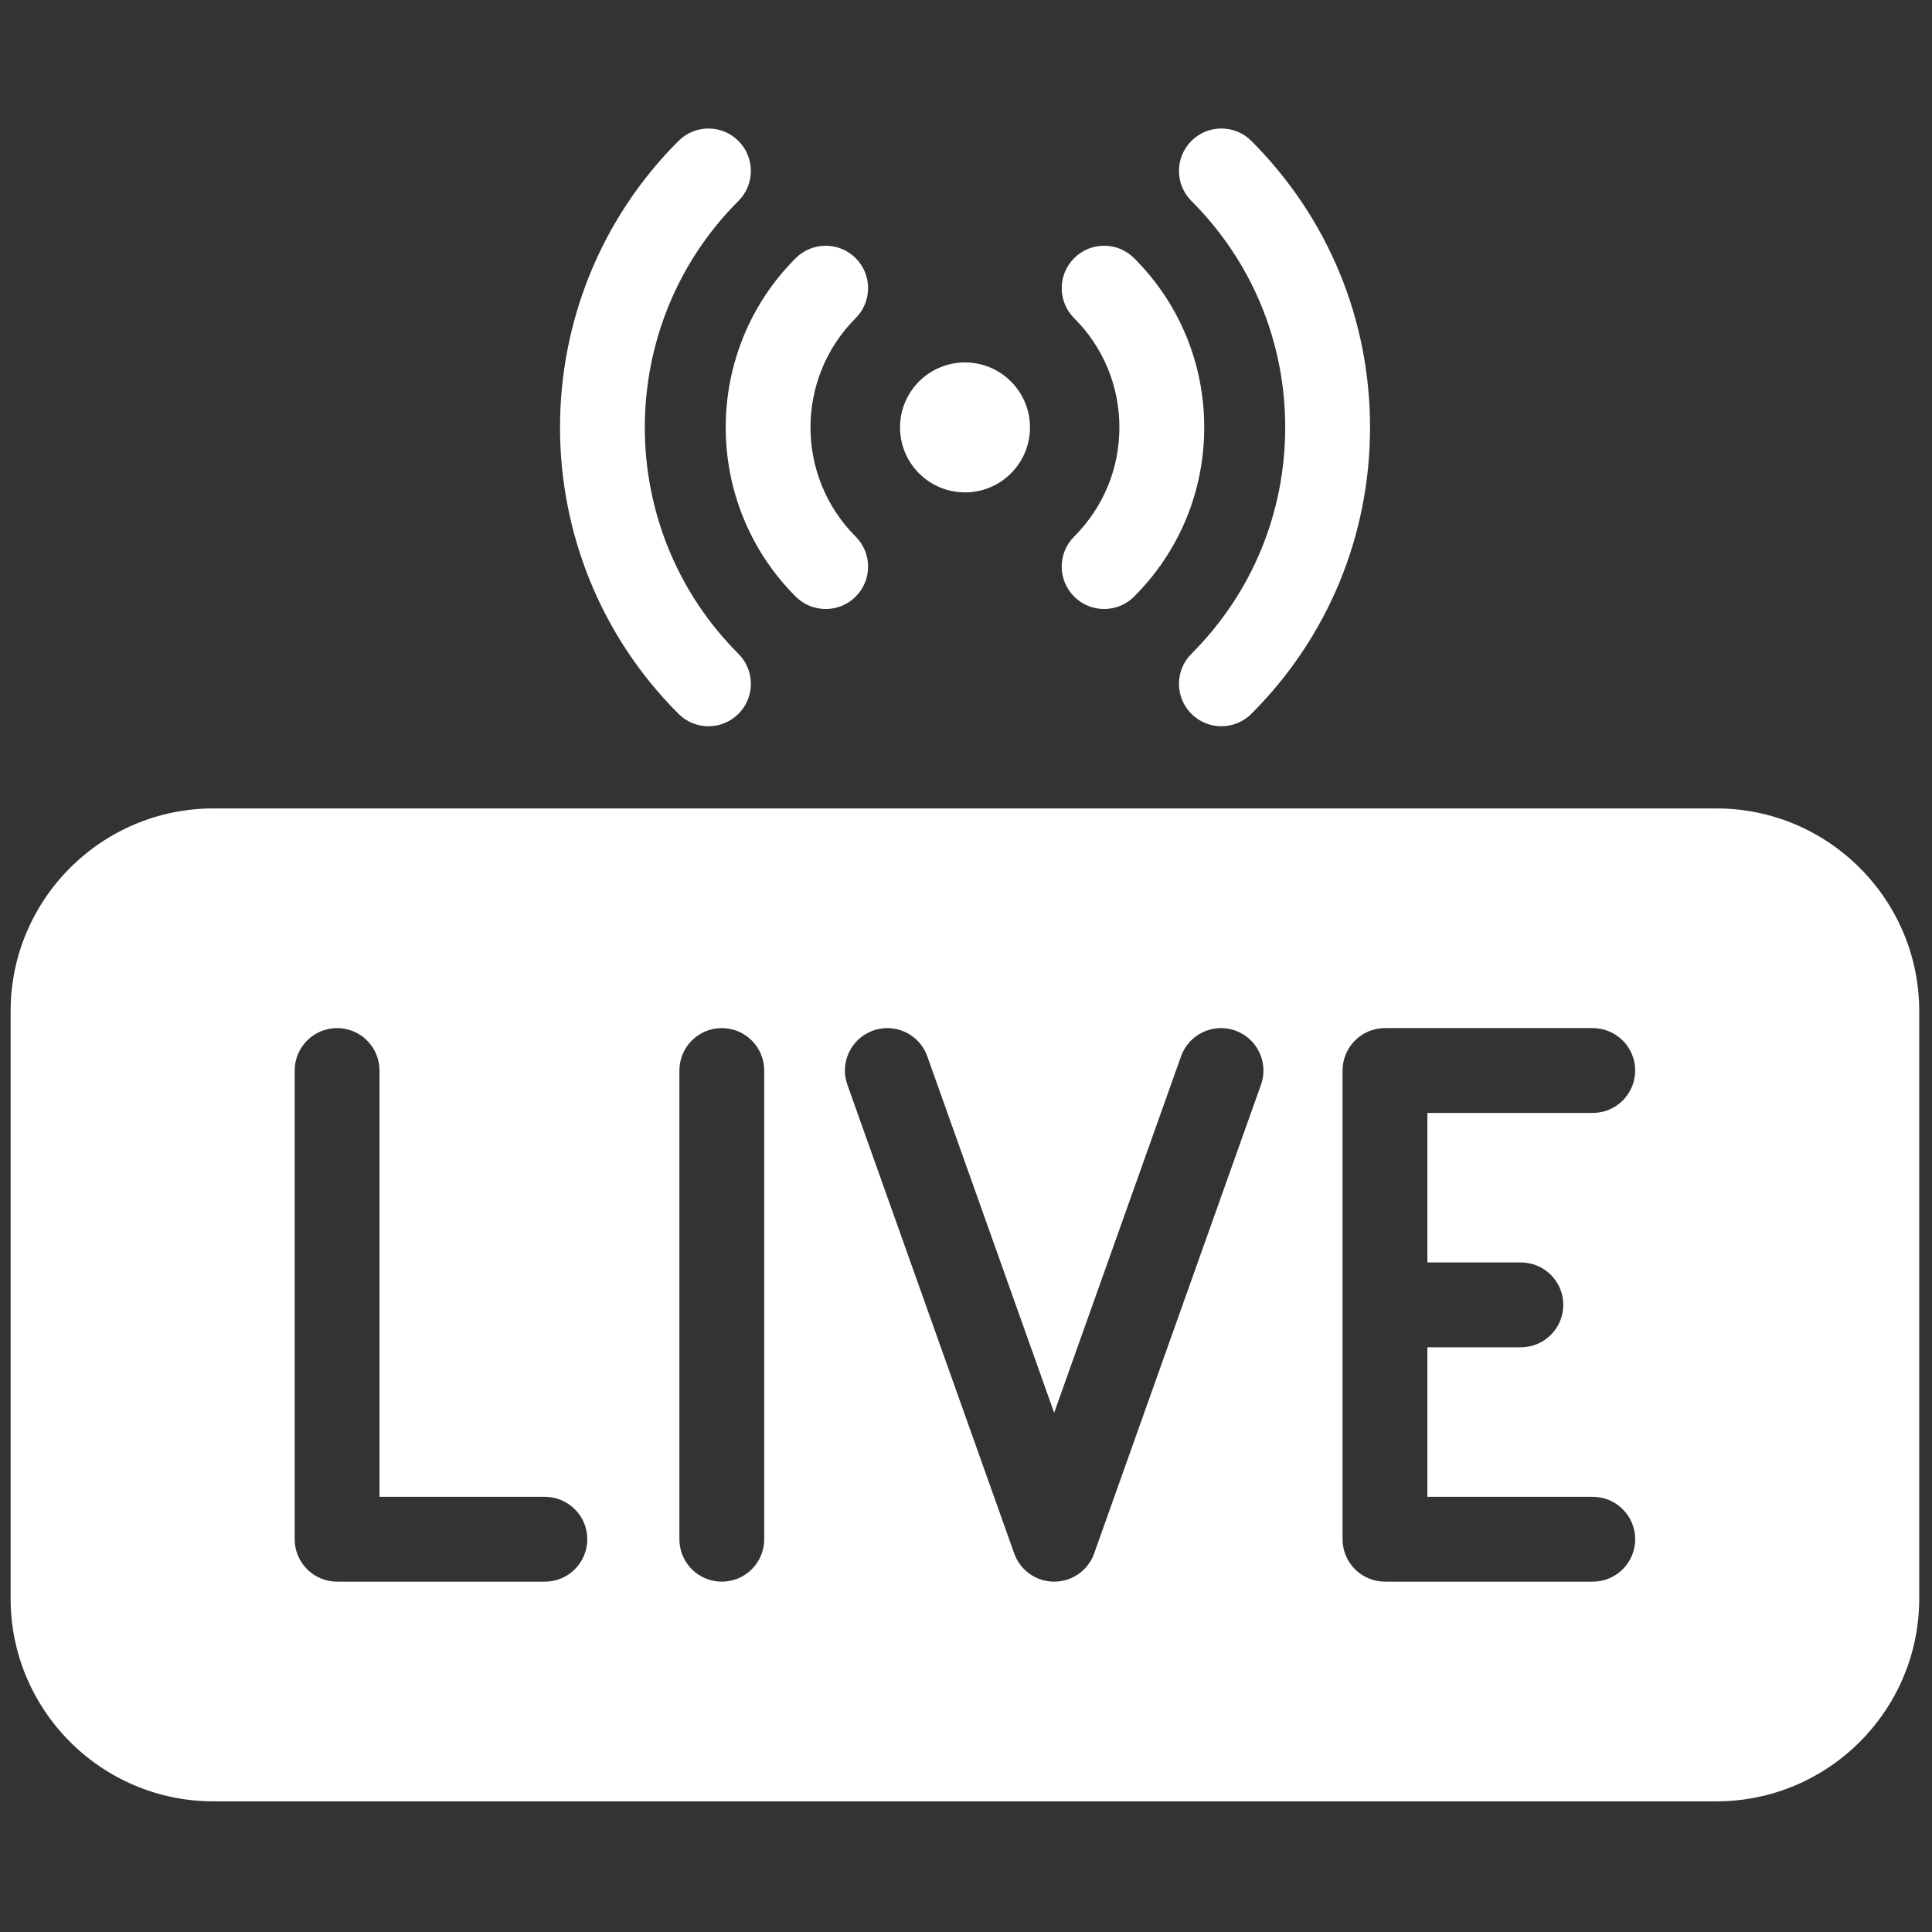 <svg xmlns="http://www.w3.org/2000/svg" xmlns:xlink="http://www.w3.org/1999/xlink" version="1.1" width="256" height="256" viewBox="0 0 256 256" xml:space="preserve">

<rect x="0" y="0" width="256" height="256" fill="#333333" stroke="none"/>

<defs>
</defs>
<g style="stroke: none; stroke-width: 0; stroke-dasharray: none; stroke-linecap: butt; stroke-linejoin: miter; stroke-miterlimit: 10; fill: none; fill-rule: nonzero; opacity: 1;" transform="translate(1.407 1.407) scale(2.81 2.81)" >
	<path d="M 80.439 37.621 H 9.561 C 4.289 37.621 0 41.91 0 47.182 V 74.88 c 0 5.271 4.289 9.561 9.561 9.561 h 70.878 c 5.271 0 9.561 -4.289 9.561 -9.561 V 47.182 C 90 41.91 85.711 37.621 80.439 37.621 z M 25.193 74.082 h -9.798 c -1.104 0 -2 -0.896 -2 -2 V 49.979 c 0 -1.104 0.896 -2 2 -2 s 2 0.896 2 2 v 20.103 h 7.798 c 1.104 0 2 0.896 2 2 S 26.298 74.082 25.193 74.082 z M 35.536 72.082 c 0 1.104 -0.896 2 -2 2 s -2 -0.896 -2 -2 V 49.979 c 0 -1.104 0.896 -2 2 -2 s 2 0.896 2 2 V 72.082 z M 58.961 50.65 l -7.868 22.103 c -0.283 0.797 -1.038 1.329 -1.884 1.329 s -1.601 -0.532 -1.884 -1.329 L 39.457 50.65 c -0.37 -1.041 0.173 -2.185 1.213 -2.555 c 1.04 -0.371 2.185 0.173 2.555 1.213 l 5.983 16.81 l 5.984 -16.81 c 0.37 -1.04 1.514 -1.584 2.555 -1.213 C 58.788 48.466 59.332 49.609 58.961 50.65 z M 71.216 59.03 c 1.104 0 2 0.896 2 2 s -0.896 2 -2 2 h -4.409 v 7.052 h 7.799 c 1.104 0 2 0.896 2 2 s -0.896 2 -2 2 h -9.799 c -1.104 0 -2 -0.896 -2 -2 V 49.979 c 0 -1.104 0.896 -2 2 -2 h 9.799 c 1.104 0 2 0.896 2 2 s -0.896 2 -2 2 h -7.799 v 7.051 H 71.216 z" style="stroke: none; stroke-width: 1; stroke-dasharray: none; stroke-linecap: butt; stroke-linejoin: miter; stroke-miterlimit: 10; fill: rgb(255,255,255); fill-rule: nonzero; opacity: 1;" transform=" matrix(1 0 0 1 0 0) " stroke-linecap="round" />
	<circle cx="45.004" cy="19.654" r="3.064" style="stroke: none; stroke-width: 1; stroke-dasharray: none; stroke-linecap: butt; stroke-linejoin: miter; stroke-miterlimit: 10; fill: rgb(255,255,255); fill-rule: nonzero; opacity: 1;" transform="  matrix(1 0 0 1 0 0) "/>
	<path d="M 38.435 28.217 c -0.512 0 -1.024 -0.195 -1.415 -0.586 c -4.399 -4.4 -4.399 -11.559 0 -15.958 c 0.78 -0.781 2.048 -0.781 2.828 0 c 0.781 0.781 0.781 2.047 0 2.828 c -2.84 2.84 -2.84 7.461 0 10.302 c 0.781 0.781 0.781 2.047 0 2.829 C 39.458 28.022 38.947 28.217 38.435 28.217 z" style="stroke: none; stroke-width: 1; stroke-dasharray: none; stroke-linecap: butt; stroke-linejoin: miter; stroke-miterlimit: 10; fill: rgb(255,255,255); fill-rule: nonzero; opacity: 1;" transform=" matrix(1 0 0 1 0 0) " stroke-linecap="round" />
	<path d="M 51.564 28.217 c -0.512 0 -1.023 -0.195 -1.414 -0.586 c -0.781 -0.781 -0.781 -2.047 0 -2.828 c 1.376 -1.376 2.134 -3.206 2.134 -5.151 c 0 -1.946 -0.758 -3.775 -2.134 -5.15 c -0.781 -0.781 -0.781 -2.047 0 -2.829 s 2.047 -0.781 2.828 0 c 2.132 2.131 3.306 4.965 3.306 7.979 s -1.174 5.848 -3.306 7.979 C 52.588 28.022 52.076 28.217 51.564 28.217 z" style="stroke: none; stroke-width: 1; stroke-dasharray: none; stroke-linecap: butt; stroke-linejoin: miter; stroke-miterlimit: 10; fill: rgb(255,255,255); fill-rule: nonzero; opacity: 1;" transform=" matrix(1 0 0 1 0 0) " stroke-linecap="round" />
	<path d="M 32.907 33.746 c -0.512 0 -1.024 -0.195 -1.414 -0.586 c -7.448 -7.448 -7.448 -19.567 0 -27.015 c 0.78 -0.781 2.048 -0.781 2.828 0 c 0.781 0.781 0.781 2.047 0 2.828 c -5.888 5.888 -5.888 15.47 0 21.358 c 0.781 0.781 0.781 2.047 0 2.828 C 33.93 33.55 33.418 33.746 32.907 33.746 z" style="stroke: none; stroke-width: 1; stroke-dasharray: none; stroke-linecap: butt; stroke-linejoin: miter; stroke-miterlimit: 10; fill: rgb(255,255,255); fill-rule: nonzero; opacity: 1;" transform=" matrix(1 0 0 1 0 0) " stroke-linecap="round" />
	<path d="M 57.093 33.746 c -0.512 0 -1.023 -0.195 -1.414 -0.586 c -0.781 -0.781 -0.781 -2.047 0 -2.828 c 2.853 -2.853 4.424 -6.646 4.424 -10.679 c 0 -4.034 -1.571 -7.827 -4.424 -10.679 c -0.781 -0.781 -0.781 -2.047 0 -2.829 s 2.047 -0.781 2.828 0 c 3.608 3.608 5.596 8.405 5.596 13.508 c 0 5.102 -1.987 9.899 -5.596 13.507 C 58.116 33.55 57.604 33.746 57.093 33.746 z" style="stroke: none; stroke-width: 1; stroke-dasharray: none; stroke-linecap: butt; stroke-linejoin: miter; stroke-miterlimit: 10; fill: rgb(255,255,255); fill-rule: nonzero; opacity: 1;" transform=" matrix(1 0 0 1 0 0) " stroke-linecap="round" />
</g>
</svg>